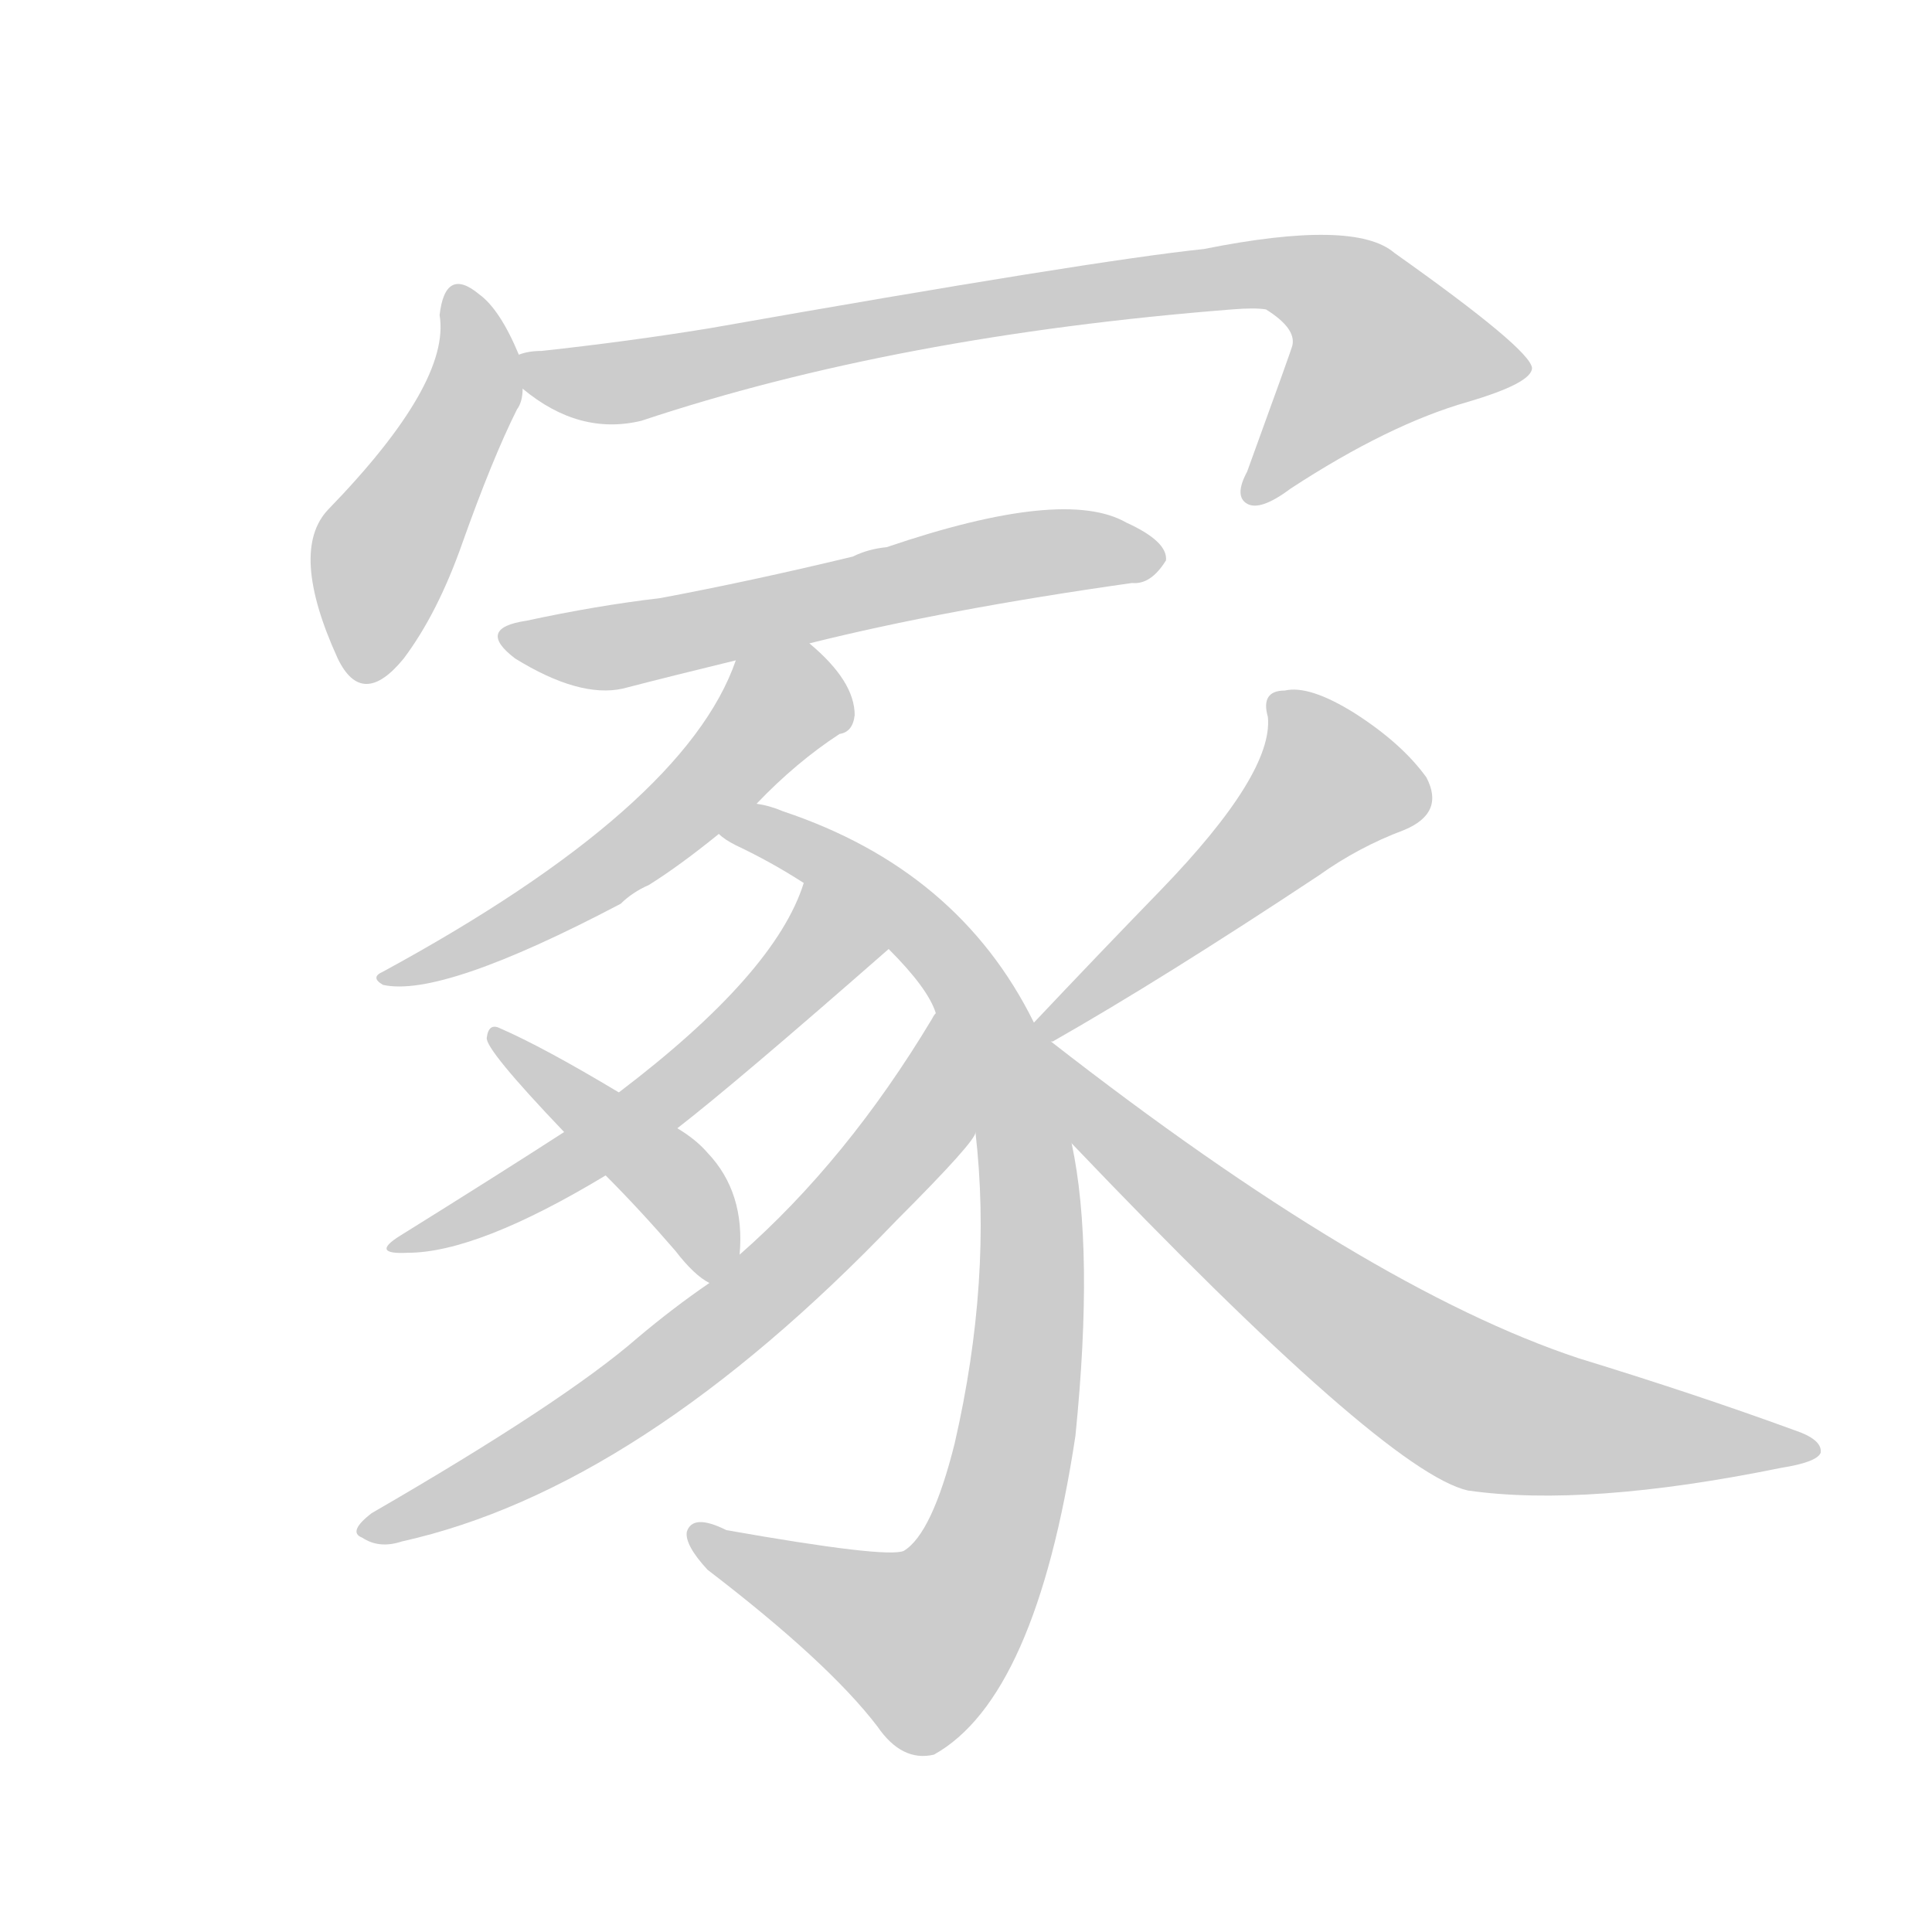 <!--
AnimCJK 2016-2018 Copyright Francois Mizessyn - https://github.com/parsimonhi/animCJK
Derived from:
    MakeMeAHanzi project - https://github.com/skishore/makemeahanzi
    Arphic PL KaitiM GB - https://apps.ubuntu.com/cat/applications/precise/fonts-arphic-gkai00mp/
    Arphic PL UKai - https://apps.ubuntu.com/cat/applications/fonts-arphic-ukai/
You can redistribute and/or modify this file under the terms of the Arphic Public License
as published by Arphic Technology Co., Ltd.
You should have received a copy of this license (the directory "APL") along with this file;
if not, see http://ftp.gnu.org/non-gnu/chinese-fonts-truetype/LICENSE.
-->
<svg id="z20898" class="acjk" version="1.1" viewBox="0 0 1024 1024" xmlns="http://www.w3.org/2000/svg" xmlns:xlink="http://www.w3.org/1999/xlink">
<style>
<![CDATA[
@keyframes z20898k {
	from {
		stroke:#ccc;
		stroke-dashoffset:3334;
	}
	1% {
		stroke:#c00;
		stroke-dashoffset:3334;
	}
	75% {
		stroke:#c00;
		stroke-dashoffset:0;
	}
	to {
		stroke:#000;
	}
}
#z20898 path[clip-path] {
	animation:z20898k 1s linear both;
	stroke-dasharray:3334;
	stroke-width:128;
	stroke-linecap:round;
	fill:none;
}
#z20898 path[clip-path="url(#z20898c1)"] {animation-delay:1s;}
#z20898 path[clip-path="url(#z20898c2)"] {animation-delay:2s;}
#z20898 path[clip-path="url(#z20898c3)"] {animation-delay:3s;}
#z20898 path[clip-path="url(#z20898c4)"] {animation-delay:4s;}
#z20898 path[clip-path="url(#z20898c5)"] {animation-delay:5s;}
#z20898 path[clip-path="url(#z20898c6)"] {animation-delay:6s;}
#z20898 path[clip-path="url(#z20898c7)"] {animation-delay:7s;}
#z20898 path[clip-path="url(#z20898c8)"] {animation-delay:8s;}
#z20898 path[clip-path="url(#z20898c9)"] {animation-delay:9s;}
#z20898 path[clip-path="url(#z20898c10)"] {animation-delay:10s;}
#z20898 path {fill:#ccc;}
]]>
</style>
<path id="z20898d1" d="M275 188Q265 164 254 156Q236 141 233 167Q239 203 174 270Q153 292 179 349Q192 376 214 349Q232 325 245 288Q261 243 274 217Q277 213 277 206C278 200 277 194 275 188 Z"/>
<path id="z20898d2" d="M277 206Q307 231 340 223Q475 178 653 164Q665 163 671 164Q687 174 685 183Q685 184 661 250Q654 263 661 267Q668 271 684 259Q736 225 778 213Q812 203 812 195Q811 185 739 134Q718 116 638 132Q580 138 376 174Q333 181 287 186Q280 186 275 188C269 189 272 202 277 206 Z"/>
<path id="z20898d3" d="M429 341Q501 323 600 309Q610 310 618 297Q619 287 597 277Q564 258 470 290Q460 291 452 295Q398 308 350 317Q316 321 279 329Q252 333 273 349Q307 370 330 365Q357 358 390 350C416 344 416 344 429 341 Z"/>
<path id="z20898d4" d="M401 426Q422 404 445 389Q452 388 453 379Q453 361 429 341C420 332 394 337 390 350Q363 428 203 515Q196 518 203 522Q234 529 329 479Q335 473 344 469Q360 459 381 442C394 431 394 431 401 426 Z"/>
<path id="z20898d5" d="M548 542Q508 461 415 430Q408 427 401 426C393 424 374 437 381 442Q384 445 390 448Q409 457 426 468C456 491 456 491 471 503Q492 524 496 537C510 579 510 579 517 600Q526 678 506 765Q494 813 479 822Q470 826 385 811Q367 802 364 812Q363 819 375 832Q439 881 465 915Q478 934 495 930Q549 900 570 761Q580 662 568 606C555 563 555 563 548 542 Z"/>
<path id="z20898d6" d="M426 468Q411 516 328 579C309 593 309 593 299 600Q265 622 212 655Q196 665 216 664Q253 664 321 623C346 606 346 606 359 598Q390 574 471 503C486 491 433 450 426 468 Z"/>
<path id="z20898d7" d="M376 680Q357 693 338 709Q299 743 197 802Q184 812 192 815Q201 821 213 817Q339 789 475 647Q518 604 517 600C528 581 507 518 496 537Q495 538 494 540Q449 615 392 665C381 675 381 675 376 680 Z"/>
<path id="z20898d8" d="M328 579Q288 555 265 545Q259 542 258 550Q257 556 299 600C314 615 314 615 321 623Q339 641 358 663Q368 676 376 680C382 684 392 672 392 665Q395 632 375 611Q369 604 359 598C338 585 338 585 328 579 Z"/>
<path id="z20898d9" d="M558 552Q616 519 699 464Q720 449 744 440Q766 431 756 412Q743 394 718 378Q694 363 681 366Q668 366 672 380Q675 410 615 472Q582 506 548 542C545 545 553 554 557 552C558 552 558 552 558 552 Z"/>
<path id="z20898d10" d="M568 606Q734 780 778 790Q841 799 944 778Q963 775 965 770Q966 763 951 758Q899 739 837 720Q725 683 557 552C498 504 522 545 568 606 Z"/>
<defs>
	<clipPath id="z20898c1"><use xlink:href="#z20898d1"/></clipPath>
	<clipPath id="z20898c2"><use xlink:href="#z20898d2"/></clipPath>
	<clipPath id="z20898c3"><use xlink:href="#z20898d3"/></clipPath>
	<clipPath id="z20898c4"><use xlink:href="#z20898d4"/></clipPath>
	<clipPath id="z20898c5"><use xlink:href="#z20898d5"/></clipPath>
	<clipPath id="z20898c6"><use xlink:href="#z20898d6"/></clipPath>
	<clipPath id="z20898c7"><use xlink:href="#z20898d7"/></clipPath>
	<clipPath id="z20898c8"><use xlink:href="#z20898d8"/></clipPath>
	<clipPath id="z20898c9"><use xlink:href="#z20898d9"/></clipPath>
	<clipPath id="z20898c10"><use xlink:href="#z20898d10"/></clipPath>
</defs>
<path pathLength="3333" clip-path="url(#z20898c1)" d="M242 158L252 203L185 355"/>
<path pathLength="3333" clip-path="url(#z20898c2)" d="M281 192L336 202L676 144L716 158L758 199L665 261"/>
<path pathLength="3333" clip-path="url(#z20898c3)" d="M273 339L613 292"/>
<path pathLength="3333" clip-path="url(#z20898c4)" d="M450 377L405 380L323 460L209 517"/>
<path pathLength="3333" clip-path="url(#z20898c5)" d="M391 441L510 519L542 607L545 712L497 866L469 874L371 814"/>
<path pathLength="3333" clip-path="url(#z20898c6)" d="M427 475L438 504L375 563L212 658"/>
<path pathLength="3333" clip-path="url(#z20898c7)" d="M494 546L488 596L390 697L195 811"/>
<path pathLength="3333" clip-path="url(#z20898c8)" d="M264 549L348 617L377 670"/>
<path pathLength="3333" clip-path="url(#z20898c9)" d="M678 372L708 424L560 540"/>
<path pathLength="3333" clip-path="url(#z20898c10)" d="M552 549L610 620L775 741L957 769"/>
</svg>